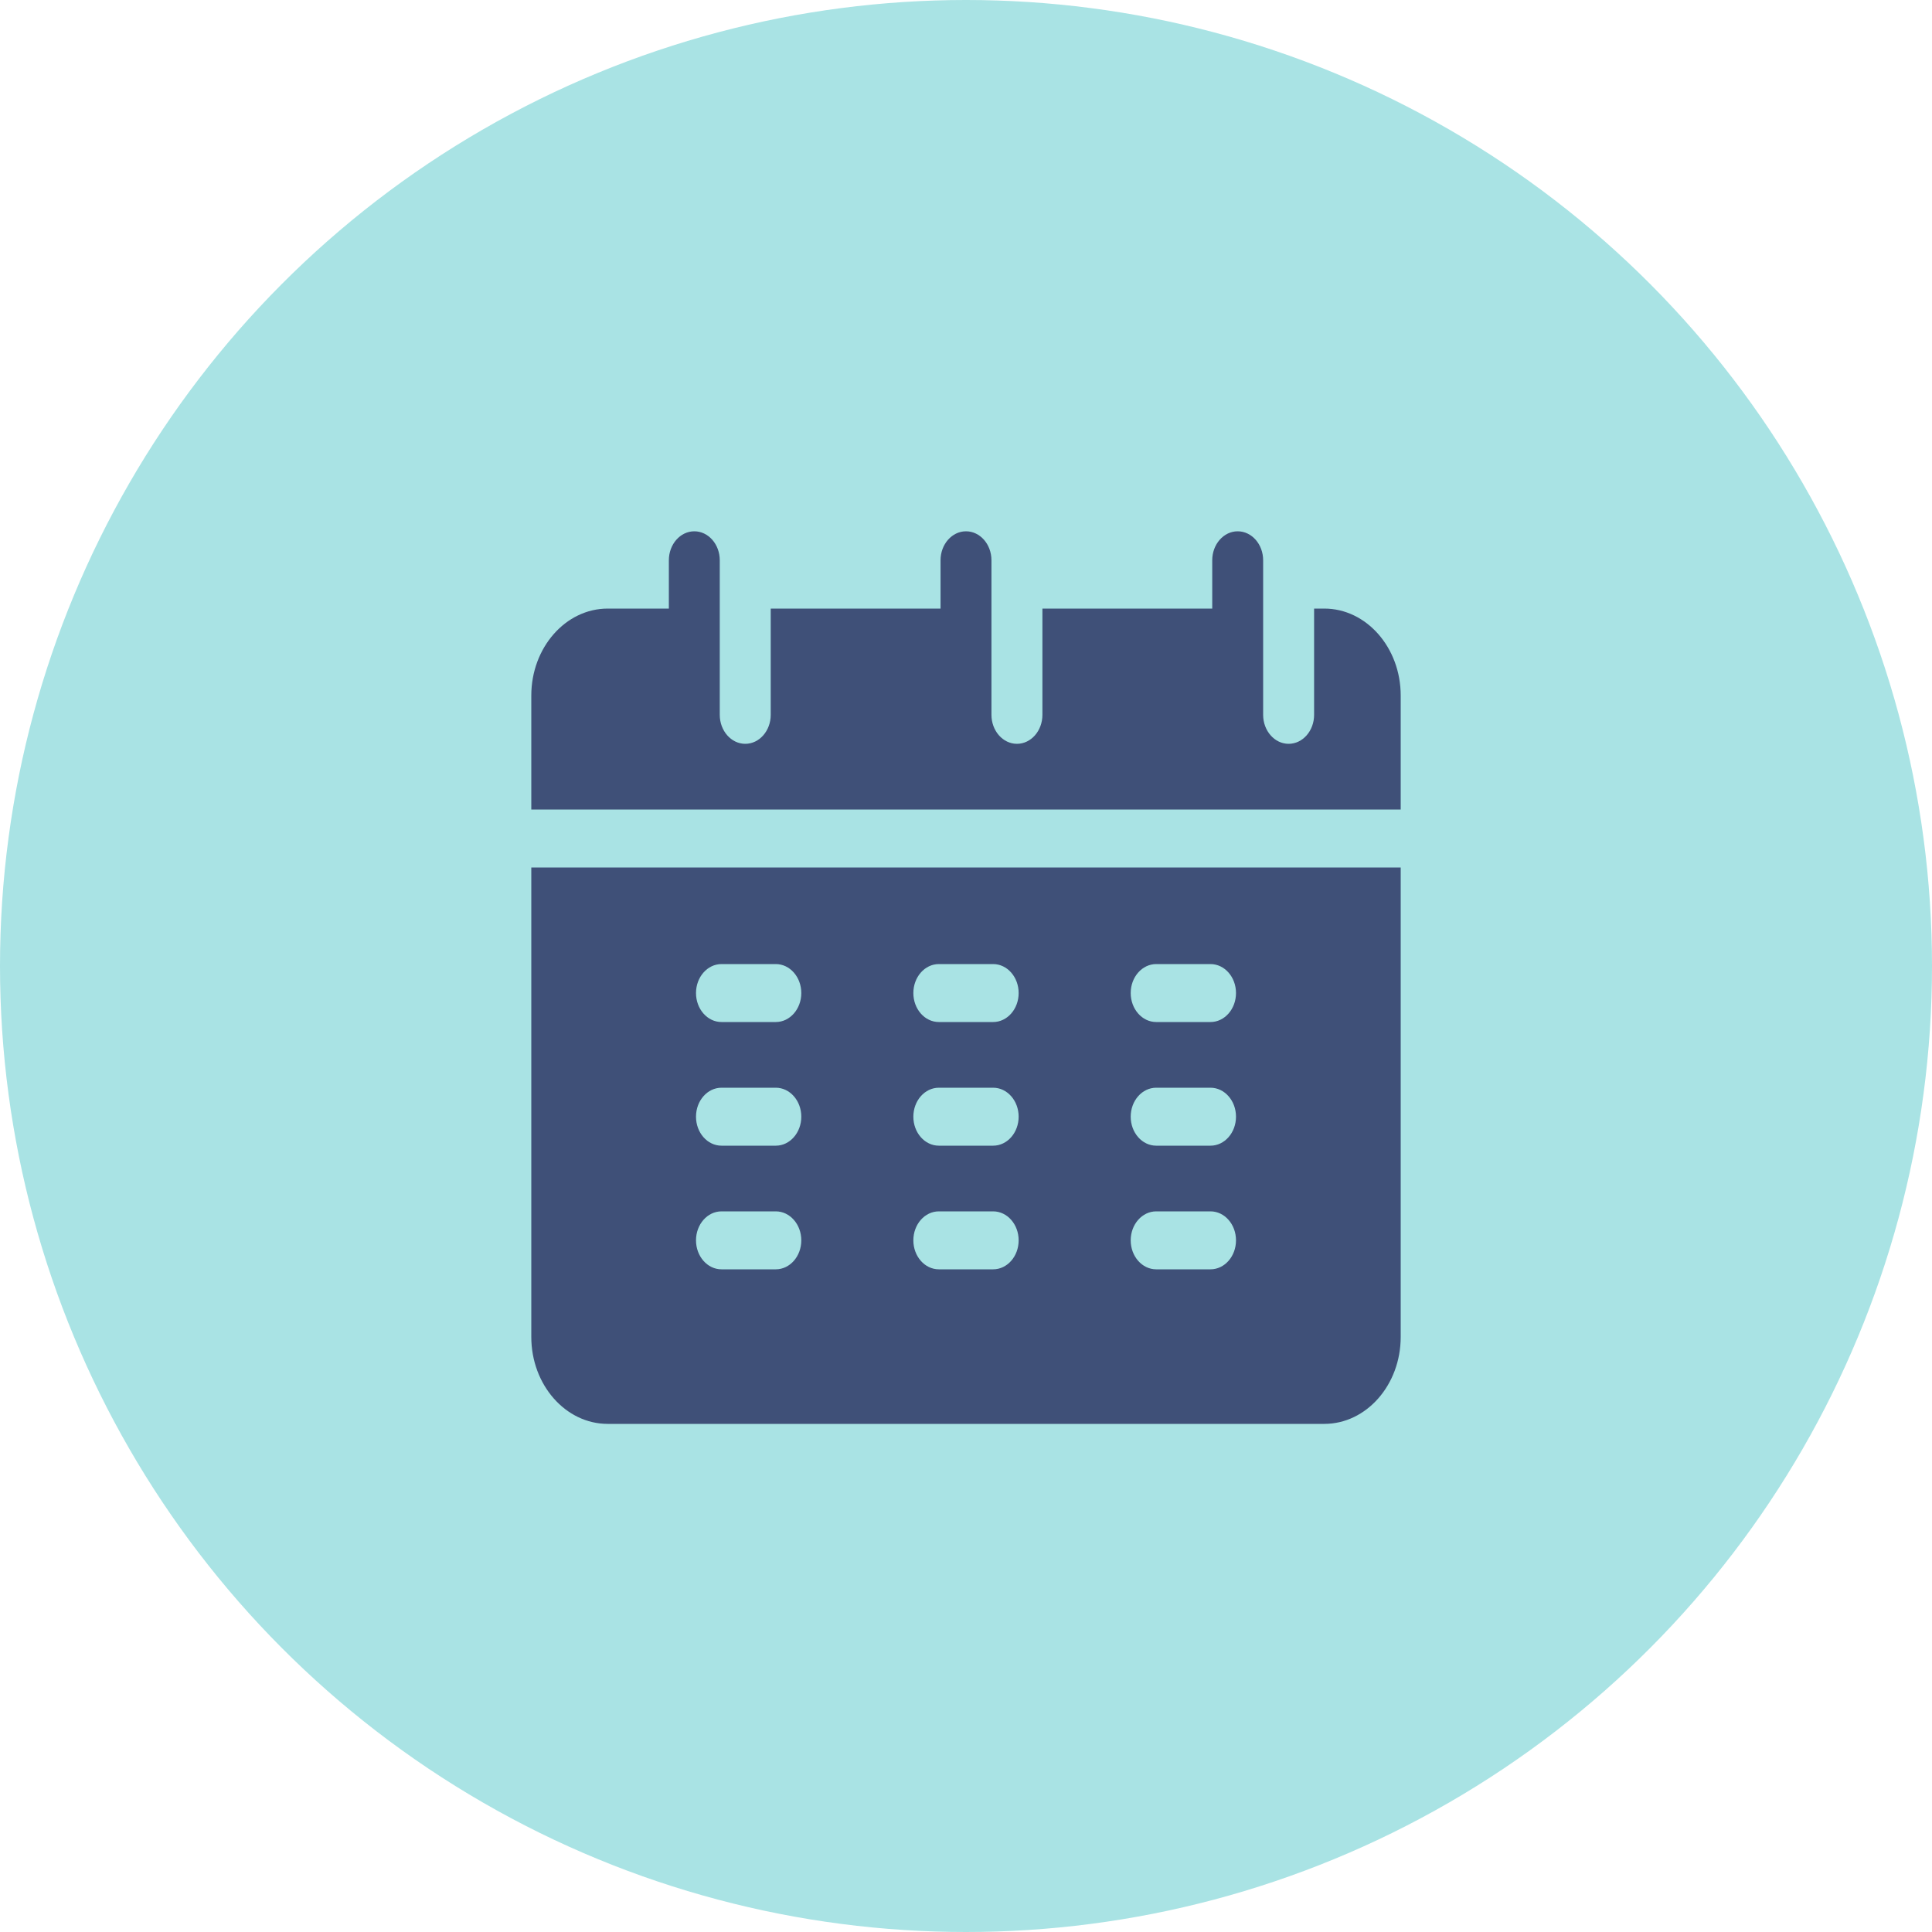 <svg width="40" height="40" viewBox="0 0 40 40" fill="none" xmlns="http://www.w3.org/2000/svg">
<circle cx="20" cy="20" r="20" fill="#A9E3E4"/>
<path d="M29 16.76C29 15.424 29 14.489 29 14.4C29 13.408 28.29 12.6 27.418 12.6H27.207V14.8C27.207 15.131 26.971 15.4 26.68 15.4C26.389 15.4 26.152 15.131 26.152 14.8C26.152 14.126 26.152 12.271 26.152 11.6C26.152 11.269 25.916 11 25.625 11C25.334 11 25.098 11.269 25.098 11.6V12.6H21.582V14.8C21.582 15.131 21.346 15.4 21.055 15.4C20.764 15.4 20.527 15.131 20.527 14.8C20.527 14.126 20.527 12.271 20.527 11.6C20.527 11.269 20.291 11 20 11C19.709 11 19.473 11.269 19.473 11.6V12.6H15.957V14.8C15.957 15.131 15.721 15.4 15.43 15.4C15.139 15.4 14.902 15.131 14.902 14.8C14.902 14.126 14.902 12.271 14.902 11.6C14.902 11.269 14.666 11 14.375 11C14.084 11 13.848 11.269 13.848 11.6V12.6H12.582C11.71 12.6 11 13.408 11 14.4V16.76H29Z" fill="#3F5078"/>
<path d="M11 17.96V27.68C11 28.672 11.71 29.48 12.582 29.48H27.418C28.29 29.48 29 28.672 29 27.68C29 27.423 29 21.808 29 17.96C28.672 17.96 11.181 17.96 11 17.96ZM16.062 26.28H14.938C14.646 26.28 14.41 26.011 14.41 25.68C14.41 25.349 14.646 25.08 14.938 25.08H16.062C16.354 25.08 16.59 25.349 16.59 25.68C16.59 26.011 16.354 26.28 16.062 26.28ZM16.062 23.72H14.938C14.646 23.72 14.41 23.451 14.41 23.12C14.41 22.789 14.646 22.52 14.938 22.52H16.062C16.354 22.52 16.59 22.789 16.59 23.12C16.59 23.451 16.354 23.72 16.062 23.72ZM16.062 21.16H14.938C14.646 21.16 14.41 20.891 14.41 20.56C14.41 20.229 14.646 19.96 14.938 19.96H16.062C16.354 19.96 16.59 20.229 16.59 20.56C16.59 20.891 16.354 21.16 16.062 21.16ZM20.562 26.28H19.438C19.146 26.28 18.91 26.011 18.91 25.68C18.91 25.349 19.146 25.08 19.438 25.08H20.562C20.854 25.08 21.09 25.349 21.09 25.68C21.09 26.011 20.854 26.28 20.562 26.28ZM20.562 23.72H19.438C19.146 23.72 18.91 23.451 18.91 23.12C18.91 22.789 19.146 22.52 19.438 22.52H20.562C20.854 22.52 21.09 22.789 21.09 23.12C21.09 23.451 20.854 23.72 20.562 23.72ZM20.562 21.16H19.438C19.146 21.16 18.91 20.891 18.91 20.56C18.91 20.229 19.146 19.96 19.438 19.96H20.562C20.854 19.96 21.09 20.229 21.09 20.56C21.09 20.891 20.854 21.16 20.562 21.16ZM25.062 26.28H23.938C23.646 26.28 23.41 26.011 23.41 25.68C23.41 25.349 23.646 25.08 23.938 25.08H25.062C25.354 25.08 25.59 25.349 25.59 25.68C25.59 26.011 25.354 26.28 25.062 26.28ZM25.062 23.72H23.938C23.646 23.72 23.41 23.451 23.41 23.12C23.41 22.789 23.646 22.52 23.938 22.52H25.062C25.354 22.52 25.59 22.789 25.59 23.12C25.59 23.451 25.354 23.72 25.062 23.72ZM25.062 21.16H23.938C23.646 21.16 23.41 20.891 23.41 20.56C23.41 20.229 23.646 19.96 23.938 19.96H25.062C25.354 19.96 25.59 20.229 25.59 20.56C25.59 20.891 25.354 21.16 25.062 21.16Z" fill="#3F5078"/>
</svg>
